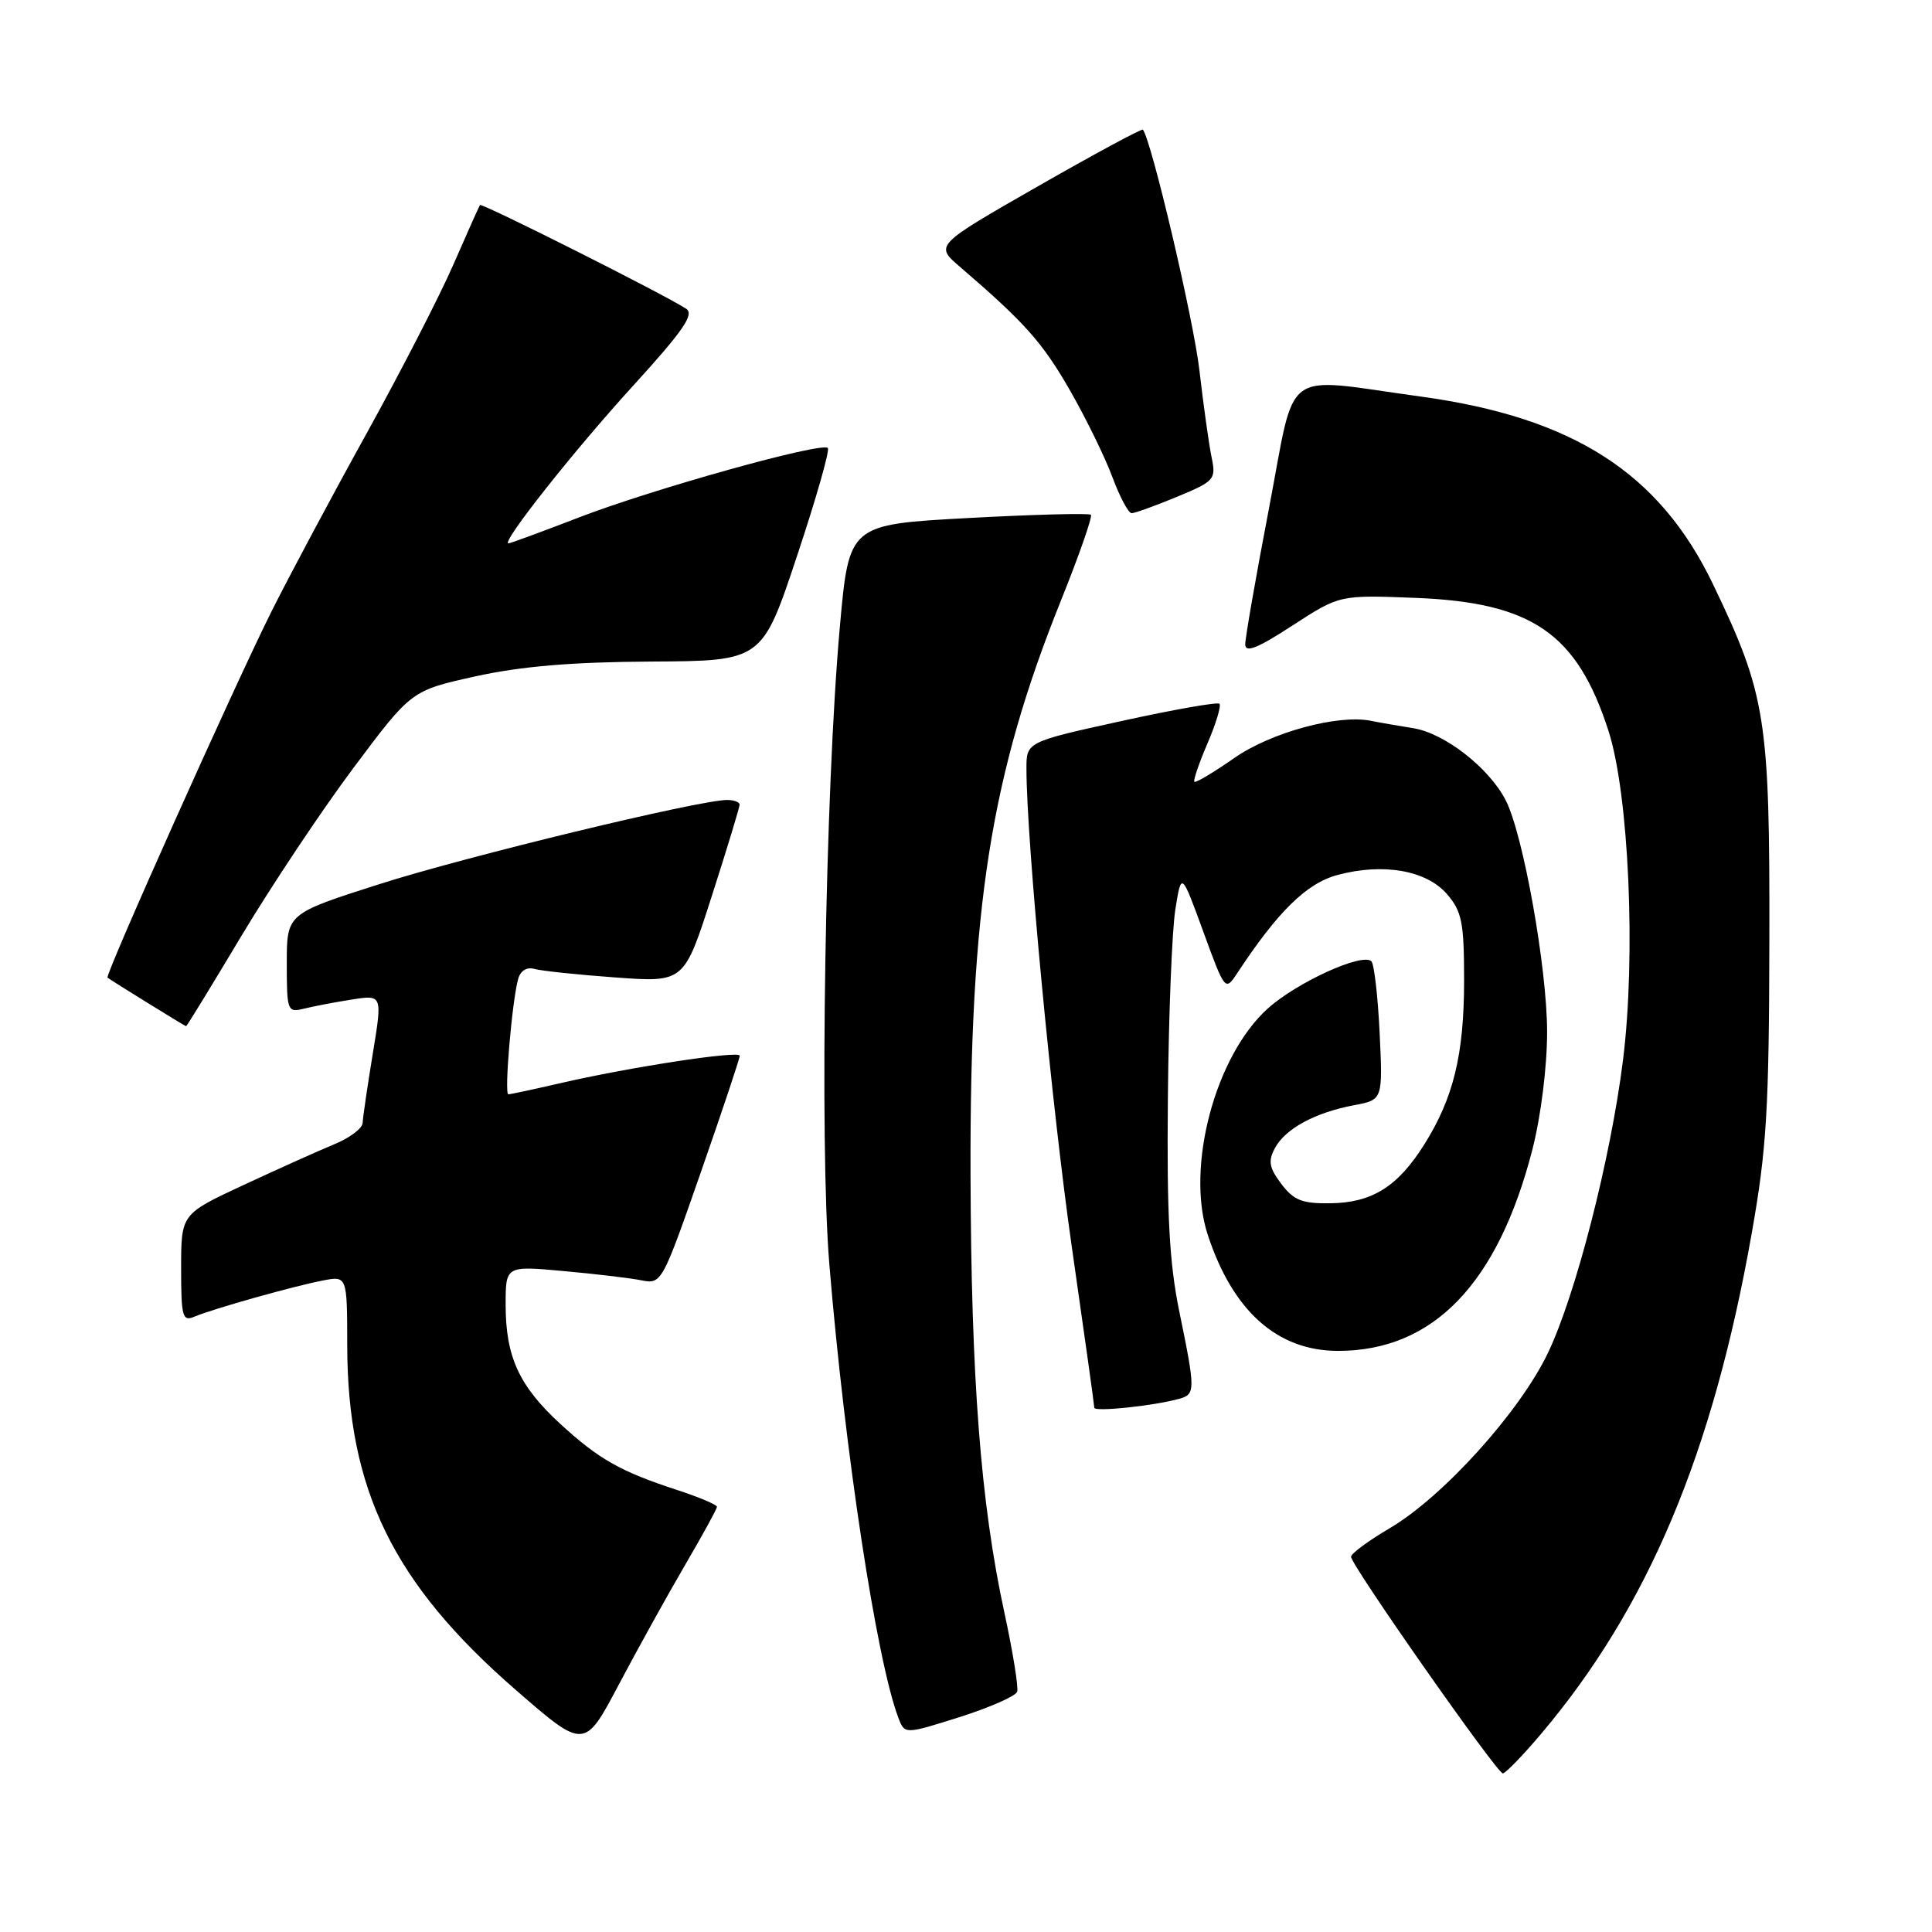 <?xml version="1.0" encoding="UTF-8" standalone="no"?>
<!DOCTYPE svg PUBLIC "-//W3C//DTD SVG 1.1//EN" "http://www.w3.org/Graphics/SVG/1.1/DTD/svg11.dtd" >
<svg xmlns="http://www.w3.org/2000/svg" xmlns:xlink="http://www.w3.org/1999/xlink" version="1.1" viewBox="0 0 256 256">
 <g >
 <path fill="currentColor"
d=" M 204.20 229.75 C 218.38 212.98 226.96 192.59 232.12 163.38 C 234.09 152.25 234.41 146.97 234.45 124.50 C 234.51 95.20 234.00 92.03 226.99 77.43 C 219.90 62.66 208.46 55.31 188.22 52.54 C 169.54 49.99 171.79 48.32 168.14 67.40 C 166.41 76.42 165.00 84.51 165.00 85.38 C 165.00 86.55 166.61 85.91 171.25 82.89 C 177.50 78.83 177.50 78.83 187.50 79.22 C 203.00 79.82 208.94 83.90 213.12 96.80 C 215.84 105.21 216.79 126.68 215.05 140.52 C 213.41 153.57 208.80 171.54 205.12 179.25 C 201.39 187.07 191.23 198.32 184.14 202.50 C 181.33 204.15 179.03 205.85 179.02 206.28 C 178.99 207.34 198.34 234.96 199.13 234.98 C 199.47 234.99 201.76 232.64 204.20 229.75 Z  M 90.80 207.33 C 93.11 203.38 95.00 199.93 95.00 199.66 C 95.00 199.38 92.64 198.39 89.75 197.44 C 82.21 194.98 79.35 193.36 74.24 188.67 C 68.78 183.65 67.00 179.77 67.00 172.89 C 67.00 167.72 67.00 167.72 74.65 168.42 C 78.86 168.80 83.52 169.35 85.00 169.65 C 87.65 170.18 87.75 170.00 92.86 155.34 C 95.71 147.18 98.03 140.22 98.02 139.89 C 98.00 139.17 83.32 141.42 74.19 143.54 C 70.72 144.34 67.64 145.00 67.36 145.00 C 66.79 145.00 67.85 132.61 68.66 129.71 C 68.97 128.61 69.81 128.10 70.83 128.39 C 71.75 128.65 76.58 129.16 81.57 129.52 C 90.65 130.18 90.65 130.18 94.32 118.72 C 96.35 112.41 98.00 106.97 98.00 106.62 C 98.00 106.28 97.26 106.00 96.35 106.00 C 92.67 106.00 61.71 113.49 50.25 117.16 C 38.00 121.07 38.00 121.07 38.00 127.65 C 38.00 133.96 38.09 134.19 40.25 133.66 C 41.49 133.35 44.34 132.80 46.59 132.45 C 50.68 131.80 50.68 131.80 49.39 139.65 C 48.68 143.97 48.08 148.09 48.05 148.80 C 48.02 149.52 46.31 150.80 44.25 151.64 C 42.19 152.49 36.79 154.92 32.25 157.03 C 24.00 160.87 24.00 160.87 24.00 168.04 C 24.00 174.49 24.18 175.14 25.75 174.47 C 28.18 173.44 38.82 170.44 42.75 169.68 C 46.00 169.05 46.00 169.05 46.01 178.28 C 46.04 197.39 52.09 209.79 68.29 223.88 C 77.44 231.84 77.44 231.84 82.02 223.17 C 84.54 218.40 88.50 211.27 90.80 207.33 Z  M 134.78 224.16 C 134.97 223.58 134.21 218.87 133.09 213.70 C 129.94 199.16 128.68 182.77 128.60 155.50 C 128.50 120.34 131.27 102.75 140.55 79.65 C 142.99 73.59 144.78 68.45 144.55 68.21 C 144.31 67.98 137.00 68.17 128.31 68.64 C 112.50 69.50 112.50 69.50 111.29 83.00 C 109.34 104.65 108.57 151.51 109.89 167.50 C 111.95 192.41 116.15 220.01 119.04 227.62 C 119.88 229.82 119.88 229.82 127.16 227.52 C 131.16 226.25 134.59 224.74 134.78 224.16 Z  M 156.25 185.35 C 158.41 184.75 158.41 184.22 156.28 173.86 C 154.94 167.35 154.60 161.08 154.75 145.50 C 154.85 134.50 155.30 123.25 155.74 120.50 C 156.54 115.50 156.54 115.50 159.44 123.44 C 162.31 131.30 162.35 131.35 163.92 128.98 C 169.32 120.77 173.13 117.04 177.22 115.94 C 183.28 114.31 189.02 115.32 191.75 118.49 C 193.71 120.78 194.00 122.23 194.00 129.90 C 194.00 139.76 192.59 145.52 188.68 151.72 C 185.18 157.26 181.77 159.38 176.26 159.44 C 172.54 159.49 171.42 159.05 169.78 156.87 C 168.17 154.74 168.01 153.85 168.93 152.14 C 170.30 149.56 174.26 147.42 179.40 146.45 C 183.23 145.73 183.23 145.73 182.81 136.89 C 182.58 132.03 182.08 127.75 181.72 127.38 C 180.53 126.20 171.82 130.17 167.97 133.65 C 161.00 139.95 157.10 154.67 160.03 163.61 C 163.35 173.73 169.25 178.99 177.28 179.00 C 189.91 179.01 198.50 170.09 203.07 152.24 C 204.18 147.89 205.00 141.32 205.00 136.75 C 205.00 128.28 201.82 110.48 199.50 106.01 C 197.29 101.73 191.42 97.16 187.27 96.49 C 185.20 96.16 182.67 95.72 181.65 95.51 C 177.30 94.63 168.42 97.04 163.55 100.44 C 160.81 102.35 158.43 103.77 158.26 103.59 C 158.09 103.42 158.87 101.13 160.00 98.50 C 161.13 95.87 161.84 93.51 161.58 93.25 C 161.33 93.00 155.47 94.03 148.56 95.55 C 136.00 98.31 136.00 98.31 136.01 101.90 C 136.03 111.56 139.37 146.75 142.02 165.22 C 143.66 176.62 145.00 186.21 145.00 186.53 C 145.00 187.11 152.85 186.29 156.25 185.35 Z  M 31.99 124.01 C 35.94 117.42 42.61 107.40 46.83 101.76 C 54.50 91.50 54.50 91.50 63.00 89.62 C 69.04 88.29 75.77 87.72 86.24 87.66 C 100.98 87.58 100.98 87.58 105.59 73.73 C 108.13 66.11 109.98 59.64 109.69 59.36 C 108.87 58.54 86.42 64.81 76.67 68.58 C 71.79 70.46 67.61 72.00 67.37 72.00 C 66.33 72.00 76.04 59.72 83.84 51.17 C 90.54 43.82 92.04 41.64 90.92 40.91 C 88.03 39.02 63.82 26.85 63.60 27.17 C 63.47 27.35 61.90 30.88 60.10 35.00 C 58.31 39.12 53.10 49.25 48.54 57.50 C 43.97 65.75 38.33 76.32 35.99 80.99 C 31.12 90.72 13.87 129.23 14.25 129.54 C 14.67 129.89 24.49 135.96 24.66 135.98 C 24.75 135.99 28.05 130.60 31.99 124.01 Z  M 155.96 65.83 C 160.96 63.75 161.15 63.53 160.54 60.58 C 160.19 58.89 159.46 53.67 158.92 49.00 C 158.14 42.29 152.59 18.66 151.44 17.18 C 151.31 17.01 145.05 20.38 137.54 24.68 C 123.87 32.50 123.87 32.50 127.19 35.35 C 135.79 42.74 138.11 45.35 141.75 51.68 C 143.90 55.43 146.45 60.64 147.41 63.25 C 148.38 65.86 149.52 68.00 149.95 68.00 C 150.38 68.00 153.08 67.02 155.96 65.83 Z "/>
</g>
</svg>